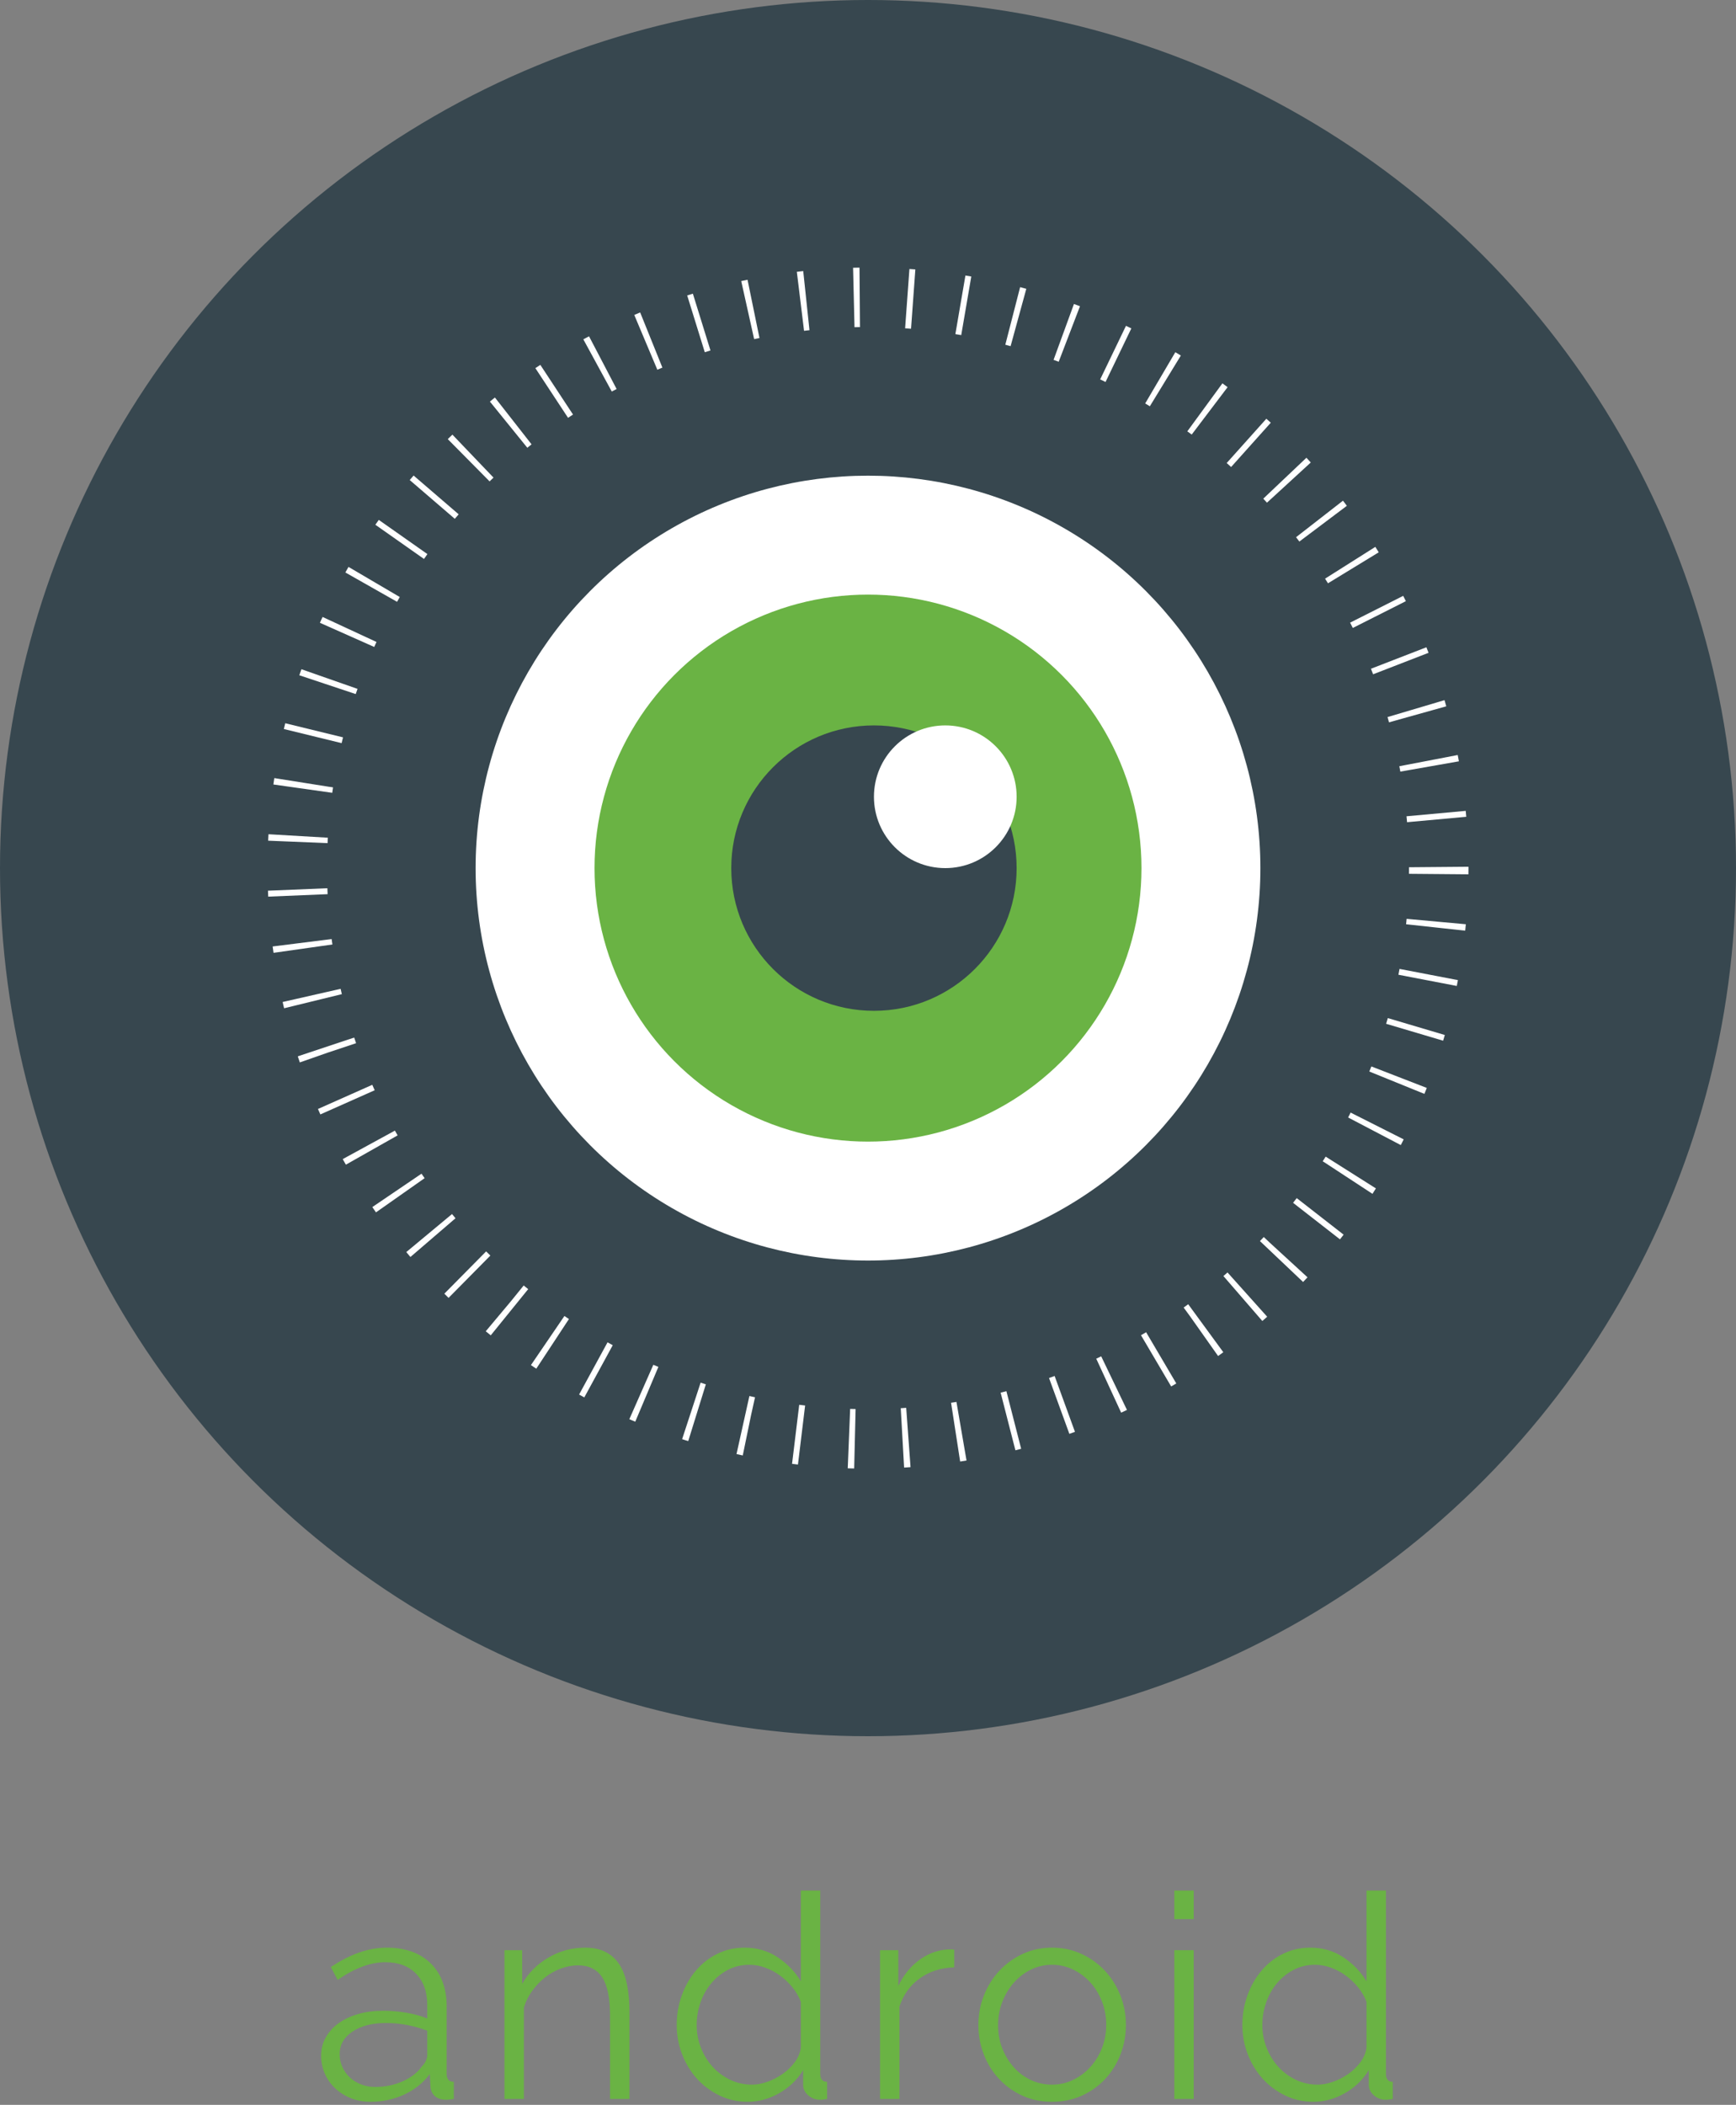<?xml version="1.0" encoding="UTF-8"?>
<svg width="292px" height="354px" viewBox="0 0 292 354" version="1.1" xmlns="http://www.w3.org/2000/svg" xmlns:xlink="http://www.w3.org/1999/xlink">
    <rect x="0" y="0" width="292" height="354" fill="#808080" stroke="none"/>
    <!-- Generator: Sketch 3.8.1 (29687) - http://www.bohemiancoding.com/sketch -->
    <title>logo</title>
    <desc>Created with Sketch.</desc>
    <defs></defs>
    <g id="Page-1" stroke="none" stroke-width="1" fill="none" fill-rule="evenodd">
        <g id="logo">
            <circle id="dark-background" fill="#37474F" cx="146" cy="146" r="146"></circle>
            <circle id="white-background" fill="#FFFFFF" cx="146" cy="146" r="66"></circle>
            <circle id="lens" fill="#6AB344" cx="146" cy="146" r="46"></circle>
            <circle id="pupil" fill="#37474F" cx="147" cy="146" r="24"></circle>
            <ellipse id="reflection" fill="#FFFFFF" cx="159" cy="134" rx="12" ry="12"></ellipse>
            <circle id="circle" stroke="#FFFFFF" stroke-width="10" stroke-dasharray="1,8" cx="146" cy="146" r="96"></circle>
            <path d="M62.315,353.48 C61.131,353.48 60.035,353.28 59.027,352.88 C58.019,352.48 57.139,351.928 56.387,351.224 C55.635,350.52 55.051,349.696 54.635,348.752 C54.219,347.808 54.011,346.792 54.011,345.704 C54.011,344.616 54.267,343.608 54.779,342.68 C55.291,341.752 56.011,340.952 56.939,340.28 C57.867,339.608 58.971,339.088 60.251,338.72 C61.531,338.352 62.939,338.168 64.475,338.168 C65.755,338.168 67.051,338.28 68.363,338.504 C69.675,338.728 70.843,339.048 71.867,339.464 L71.867,337.208 C71.867,335 71.243,333.248 69.995,331.952 C68.747,330.656 67.019,330.008 64.811,330.008 C63.531,330.008 62.219,330.264 60.875,330.776 C59.531,331.288 58.171,332.024 56.795,332.984 L55.643,330.824 C58.875,328.648 62.011,327.56 65.051,327.56 C68.187,327.56 70.651,328.44 72.443,330.2 C74.235,331.96 75.131,334.392 75.131,337.496 L75.131,348.776 C75.131,349.672 75.531,350.12 76.331,350.12 L76.331,353 C75.787,353.096 75.371,353.144 75.083,353.144 C74.251,353.144 73.603,352.936 73.139,352.52 C72.675,352.104 72.427,351.528 72.395,350.792 L72.299,348.824 C71.147,350.328 69.699,351.48 67.955,352.28 C66.211,353.08 64.331,353.48 62.315,353.48 L62.315,353.48 Z M63.083,350.984 C64.779,350.984 66.339,350.664 67.763,350.024 C69.187,349.384 70.267,348.536 71.003,347.48 C71.291,347.192 71.507,346.88 71.651,346.544 C71.795,346.208 71.867,345.896 71.867,345.608 L71.867,341.528 C70.779,341.112 69.651,340.792 68.483,340.568 C67.315,340.344 66.123,340.232 64.907,340.232 C62.603,340.232 60.731,340.712 59.291,341.672 C57.851,342.632 57.131,343.896 57.131,345.464 C57.131,346.232 57.283,346.952 57.587,347.624 C57.891,348.296 58.307,348.88 58.835,349.376 C59.363,349.872 59.995,350.264 60.731,350.552 C61.467,350.84 62.251,350.984 63.083,350.984 L63.083,350.984 Z M105.877,353 L102.613,353 L102.613,339.032 C102.613,336.056 102.173,333.896 101.293,332.552 C100.413,331.208 99.061,330.536 97.237,330.536 C96.277,330.536 95.317,330.712 94.357,331.064 C93.397,331.416 92.509,331.912 91.693,332.552 C90.877,333.192 90.149,333.952 89.509,334.832 C88.869,335.712 88.405,336.664 88.117,337.688 L88.117,353 L84.853,353 L84.853,327.992 L87.829,327.992 L87.829,333.656 C88.853,331.832 90.317,330.36 92.221,329.24 C94.125,328.12 96.197,327.56 98.437,327.56 C99.813,327.56 100.981,327.816 101.941,328.328 C102.901,328.84 103.669,329.56 104.245,330.488 C104.821,331.416 105.237,332.552 105.493,333.896 C105.749,335.24 105.877,336.728 105.877,338.36 L105.877,353 Z M125.776,353.48 C124.048,353.48 122.448,353.12 120.976,352.4 C119.504,351.68 118.24,350.728 117.184,349.544 C116.128,348.36 115.304,346.992 114.712,345.44 C114.12,343.888 113.824,342.264 113.824,340.568 C113.824,338.808 114.112,337.136 114.688,335.552 C115.264,333.968 116.056,332.584 117.064,331.4 C118.072,330.216 119.272,329.28 120.664,328.592 C122.056,327.904 123.584,327.56 125.248,327.56 C127.36,327.56 129.232,328.112 130.864,329.216 C132.496,330.32 133.776,331.656 134.704,333.224 L134.704,317.96 L137.968,317.96 L137.968,348.776 C137.968,349.672 138.352,350.12 139.12,350.12 L139.12,353 C138.64,353.096 138.256,353.144 137.968,353.144 C137.2,353.144 136.528,352.896 135.952,352.4 C135.376,351.904 135.088,351.304 135.088,350.6 L135.088,348.152 C134.096,349.784 132.752,351.08 131.056,352.04 C129.36,353 127.6,353.48 125.776,353.48 L125.776,353.48 Z M126.496,350.6 C127.296,350.6 128.152,350.44 129.064,350.12 C129.976,349.8 130.832,349.36 131.632,348.8 C132.432,348.24 133.112,347.584 133.672,346.832 C134.232,346.08 134.576,345.272 134.704,344.408 L134.704,336.68 C134.384,335.816 133.92,335.008 133.312,334.256 C132.704,333.504 132.008,332.84 131.224,332.264 C130.44,331.688 129.6,331.24 128.704,330.92 C127.808,330.6 126.928,330.44 126.064,330.44 C124.72,330.44 123.504,330.728 122.416,331.304 C121.328,331.88 120.392,332.64 119.608,333.584 C118.824,334.528 118.224,335.608 117.808,336.824 C117.392,338.04 117.184,339.288 117.184,340.568 C117.184,341.912 117.424,343.192 117.904,344.408 C118.384,345.624 119.04,346.688 119.872,347.6 C120.704,348.512 121.688,349.24 122.824,349.784 C123.96,350.328 125.184,350.6 126.496,350.6 L126.496,350.6 Z M160.507,330.872 C158.299,330.936 156.379,331.544 154.747,332.696 C153.115,333.848 151.963,335.432 151.291,337.448 L151.291,353 L148.027,353 L148.027,327.992 L151.099,327.992 L151.099,333.992 C152.027,332.072 153.275,330.568 154.843,329.48 C156.411,328.392 158.091,327.848 159.883,327.848 C160.139,327.848 160.347,327.864 160.507,327.896 L160.507,330.872 Z M176.949,353.48 C175.125,353.48 173.461,353.136 171.957,352.448 C170.453,351.76 169.149,350.824 168.045,349.64 C166.941,348.456 166.085,347.08 165.477,345.512 C164.869,343.944 164.565,342.296 164.565,340.568 C164.565,338.808 164.877,337.144 165.501,335.576 C166.125,334.008 166.989,332.632 168.093,331.448 C169.197,330.264 170.501,329.32 172.005,328.616 C173.509,327.912 175.157,327.56 176.949,327.56 C178.741,327.56 180.397,327.912 181.917,328.616 C183.437,329.32 184.749,330.264 185.853,331.448 C186.957,332.632 187.821,334.008 188.445,335.576 C189.069,337.144 189.381,338.808 189.381,340.568 C189.381,342.296 189.077,343.944 188.469,345.512 C187.861,347.08 187.005,348.456 185.901,349.64 C184.797,350.824 183.485,351.76 181.965,352.448 C180.445,353.136 178.773,353.48 176.949,353.48 L176.949,353.48 Z M167.877,340.616 C167.877,342.024 168.117,343.328 168.597,344.528 C169.077,345.728 169.725,346.784 170.541,347.696 C171.357,348.608 172.317,349.32 173.421,349.832 C174.525,350.344 175.701,350.6 176.949,350.6 C178.197,350.6 179.373,350.336 180.477,349.808 C181.581,349.28 182.549,348.56 183.381,347.648 C184.213,346.736 184.869,345.672 185.349,344.456 C185.829,343.24 186.069,341.928 186.069,340.52 C186.069,339.144 185.829,337.84 185.349,336.608 C184.869,335.376 184.213,334.304 183.381,333.392 C182.549,332.48 181.581,331.76 180.477,331.232 C179.373,330.704 178.197,330.44 176.949,330.44 C175.701,330.44 174.533,330.704 173.445,331.232 C172.357,331.76 171.397,332.488 170.565,333.416 C169.733,334.344 169.077,335.424 168.597,336.656 C168.117,337.888 167.877,339.208 167.877,340.616 L167.877,340.616 Z M197.52,353 L197.52,327.992 L200.784,327.992 L200.784,353 L197.52,353 Z M197.52,322.76 L197.52,317.96 L200.784,317.96 L200.784,322.76 L197.52,322.76 Z M220.923,353.48 C219.195,353.48 217.595,353.12 216.123,352.4 C214.651,351.68 213.387,350.728 212.331,349.544 C211.275,348.36 210.451,346.992 209.859,345.44 C209.267,343.888 208.971,342.264 208.971,340.568 C208.971,338.808 209.259,337.136 209.835,335.552 C210.411,333.968 211.203,332.584 212.211,331.4 C213.219,330.216 214.419,329.28 215.811,328.592 C217.203,327.904 218.731,327.56 220.395,327.56 C222.507,327.56 224.379,328.112 226.011,329.216 C227.643,330.32 228.923,331.656 229.851,333.224 L229.851,317.96 L233.115,317.96 L233.115,348.776 C233.115,349.672 233.499,350.12 234.267,350.12 L234.267,353 C233.787,353.096 233.403,353.144 233.115,353.144 C232.347,353.144 231.675,352.896 231.099,352.4 C230.523,351.904 230.235,351.304 230.235,350.6 L230.235,348.152 C229.243,349.784 227.899,351.08 226.203,352.04 C224.507,353 222.747,353.48 220.923,353.48 L220.923,353.48 Z M221.643,350.6 C222.443,350.6 223.299,350.44 224.211,350.12 C225.123,349.8 225.979,349.36 226.779,348.8 C227.579,348.24 228.259,347.584 228.819,346.832 C229.379,346.08 229.723,345.272 229.851,344.408 L229.851,336.68 C229.531,335.816 229.067,335.008 228.459,334.256 C227.851,333.504 227.155,332.84 226.371,332.264 C225.587,331.688 224.747,331.24 223.851,330.92 C222.955,330.6 222.075,330.44 221.211,330.44 C219.867,330.44 218.651,330.728 217.563,331.304 C216.475,331.88 215.539,332.64 214.755,333.584 C213.971,334.528 213.371,335.608 212.955,336.824 C212.539,338.04 212.331,339.288 212.331,340.568 C212.331,341.912 212.571,343.192 213.051,344.408 C213.531,345.624 214.187,346.688 215.019,347.6 C215.851,348.512 216.835,349.24 217.971,349.784 C219.107,350.328 220.331,350.6 221.643,350.6 L221.643,350.6 Z" id="android" fill="#6AB344"></path>
        </g>
    </g>
</svg>